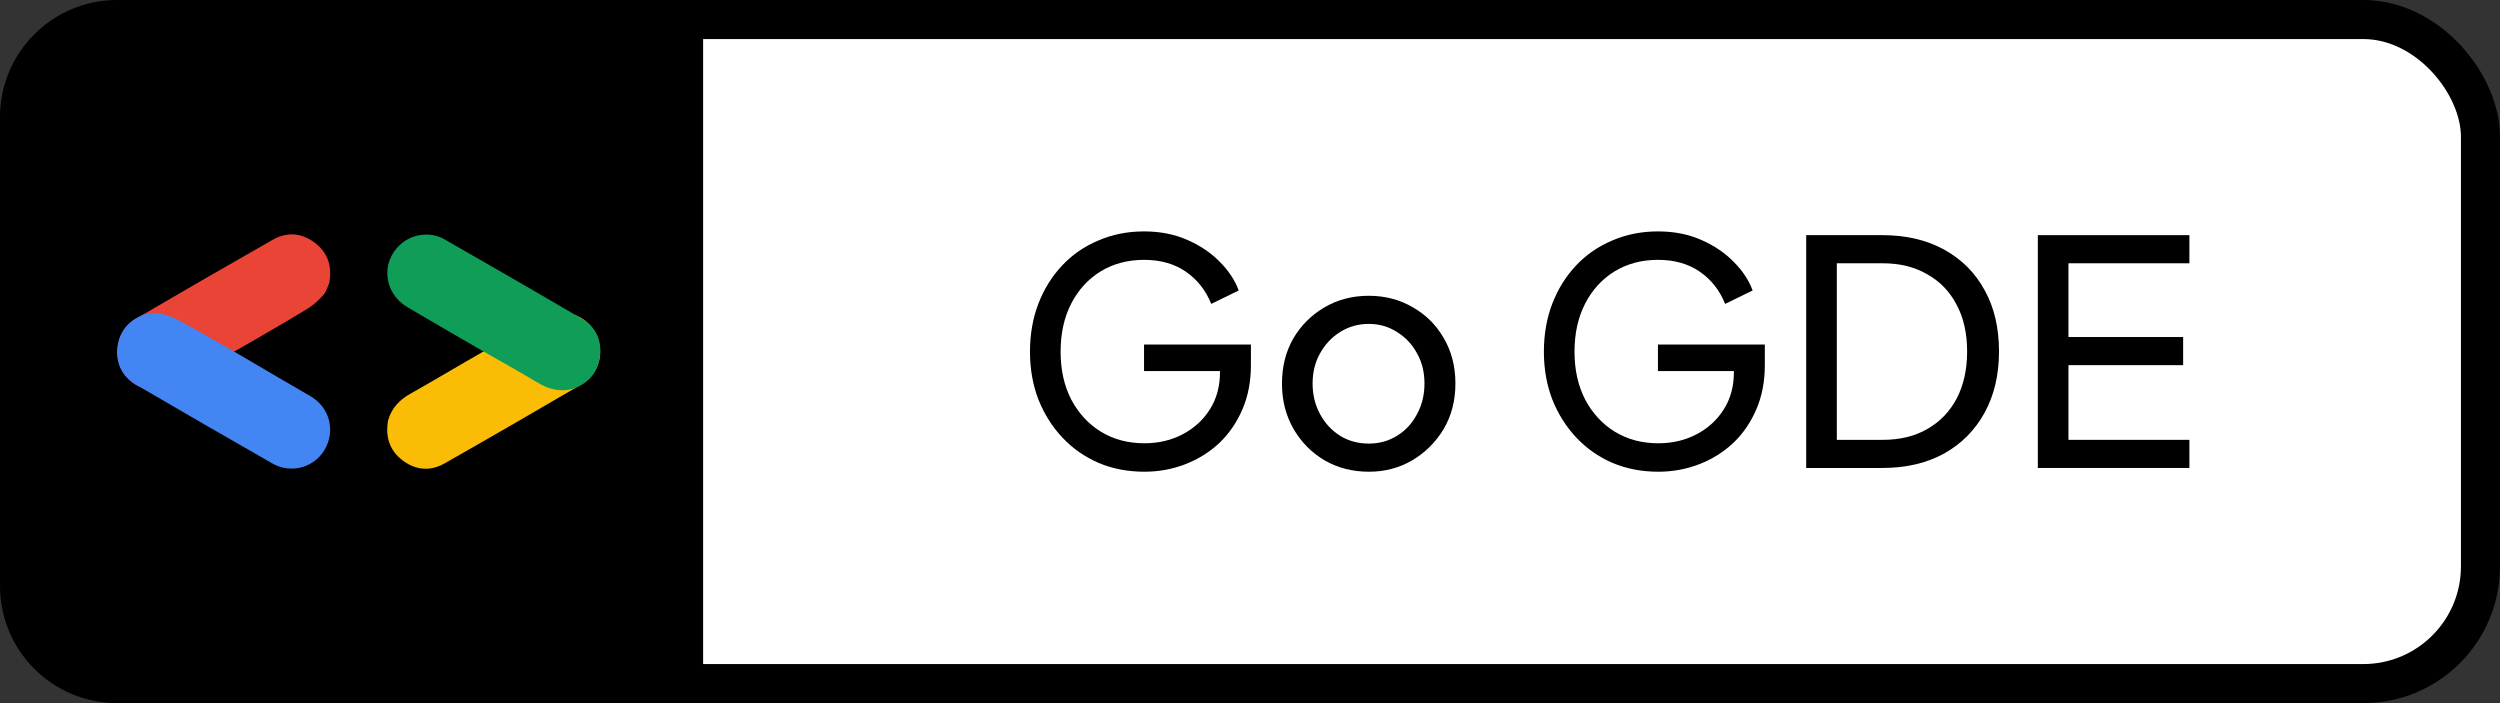 <svg width="128" height="36" viewBox="0 0 128 36" fill="none" xmlns="http://www.w3.org/2000/svg">
<rect x="0" y="0" width="128" height="36" fill="#333333" stroke="none"/>
<rect width="126" height="34" fill="white" rx="6" ry="6" x="1" y="1" stroke-width="2" stroke="black" />
<path d="M6 0H36V36H6C2.686 36 0 33.314 0 30V6C0 2.686 2.686 0 6 0Z" fill="black"/>
<path d="M23.806 18.541C25.11 17.792 26.405 17.039 27.714 16.299C28.951 15.599 30.41 16.246 30.69 17.613C30.855 18.401 30.502 19.256 29.787 19.672C27.449 21.039 25.106 22.396 22.748 23.734C22.019 24.145 21.27 24.073 20.603 23.565C19.932 23.048 19.719 22.338 19.874 21.512C20.057 20.879 20.468 20.459 21.033 20.145C21.965 19.623 22.883 19.077 23.806 18.541Z" fill="#FABC05"/>
<path d="M24.763 18C23.463 17.246 22.163 16.497 20.869 15.734C19.642 15.014 19.473 13.425 20.516 12.502C21.12 11.966 22.038 11.845 22.753 12.251C25.106 13.599 27.453 14.947 29.787 16.319C30.511 16.744 30.821 17.43 30.714 18.261C30.603 19.102 30.096 19.642 29.299 19.918C28.666 20.077 28.096 19.928 27.54 19.599C26.622 19.048 25.69 18.531 24.763 18Z" fill="#109D58"/>
<path d="M12.931 17.464C12.101 17.937 11.265 18.411 10.434 18.884C9.946 19.164 9.463 19.449 8.975 19.725C7.989 20.275 6.82 19.952 6.26 18.981C5.728 18.058 6.033 16.86 6.984 16.304C9.303 14.947 11.632 13.604 13.965 12.275C14.685 11.865 15.424 11.918 16.086 12.406C16.787 12.918 17.018 13.642 16.859 14.493C16.762 14.7 16.704 14.937 16.559 15.101C16.323 15.362 16.052 15.618 15.753 15.802C14.82 16.372 13.873 16.913 12.931 17.464Z" fill="#E94436"/>
<path d="M11.975 17.995C12.801 18.478 13.627 18.966 14.458 19.449C14.941 19.734 15.429 20.005 15.912 20.295C16.878 20.87 17.188 22.048 16.627 23.015C16.091 23.942 14.902 24.276 13.946 23.73C11.613 22.396 9.284 21.053 6.965 19.696C6.25 19.28 5.926 18.609 6.018 17.792C6.11 16.927 6.627 16.367 7.439 16.082C7.666 16.063 7.902 15.99 8.115 16.039C8.463 16.111 8.815 16.217 9.125 16.386C10.086 16.903 11.028 17.454 11.975 17.995Z" fill="#4385F3"/>
<path d="M104.337 23.96V12.04H112.097V13.48H105.905V17.256H111.777V18.696H105.905V22.52H112.097V23.96H104.337Z" fill="black"/>
<path d="M92.477 23.96V12.04H96.381C97.587 12.04 98.637 12.285 99.533 12.776C100.429 13.267 101.123 13.96 101.613 14.856C102.104 15.741 102.349 16.787 102.349 17.992C102.349 19.187 102.104 20.232 101.613 21.128C101.123 22.024 100.429 22.723 99.533 23.224C98.637 23.715 97.587 23.96 96.381 23.96H92.477ZM94.045 22.52H96.397C97.283 22.52 98.045 22.333 98.685 21.96C99.336 21.587 99.837 21.064 100.189 20.392C100.541 19.709 100.717 18.909 100.717 17.992C100.717 17.064 100.536 16.264 100.173 15.592C99.821 14.92 99.32 14.403 98.669 14.04C98.029 13.667 97.272 13.48 96.397 13.48H94.045V22.52Z" fill="black"/>
<path d="M84.903 24.152C84.061 24.152 83.282 24.003 82.567 23.704C81.853 23.395 81.234 22.963 80.711 22.408C80.189 21.853 79.778 21.203 79.479 20.456C79.191 19.709 79.047 18.893 79.047 18.008C79.047 17.112 79.191 16.291 79.479 15.544C79.767 14.797 80.173 14.147 80.695 13.592C81.218 13.037 81.837 12.611 82.551 12.312C83.266 12.003 84.045 11.848 84.887 11.848C85.709 11.848 86.445 11.992 87.095 12.28C87.757 12.568 88.311 12.941 88.759 13.4C89.218 13.859 89.543 14.349 89.735 14.872L88.327 15.56C88.05 14.867 87.618 14.317 87.031 13.912C86.445 13.507 85.73 13.304 84.887 13.304C84.055 13.304 83.314 13.501 82.663 13.896C82.023 14.291 81.522 14.84 81.159 15.544C80.797 16.248 80.615 17.069 80.615 18.008C80.615 18.936 80.797 19.752 81.159 20.456C81.533 21.16 82.039 21.709 82.679 22.104C83.33 22.499 84.071 22.696 84.903 22.696C85.629 22.696 86.285 22.541 86.871 22.232C87.458 21.923 87.922 21.496 88.263 20.952C88.605 20.408 88.775 19.779 88.775 19.064V18.328L89.495 19H84.887V17.64H90.359V18.696C90.359 19.528 90.215 20.28 89.927 20.952C89.639 21.624 89.245 22.2 88.743 22.68C88.242 23.149 87.661 23.512 86.999 23.768C86.338 24.024 85.639 24.152 84.903 24.152Z" fill="black"/>
<path d="M70.085 24.152C69.253 24.152 68.501 23.96 67.829 23.576C67.157 23.181 66.624 22.643 66.229 21.96C65.834 21.277 65.637 20.504 65.637 19.64C65.637 18.776 65.829 18.008 66.213 17.336C66.608 16.664 67.141 16.131 67.813 15.736C68.485 15.341 69.242 15.144 70.085 15.144C70.917 15.144 71.669 15.341 72.341 15.736C73.013 16.12 73.541 16.648 73.925 17.32C74.32 17.992 74.517 18.765 74.517 19.64C74.517 20.515 74.314 21.293 73.909 21.976C73.504 22.648 72.965 23.181 72.293 23.576C71.632 23.96 70.895 24.152 70.085 24.152ZM70.085 22.712C70.618 22.712 71.098 22.579 71.525 22.312C71.962 22.045 72.303 21.677 72.549 21.208C72.805 20.739 72.933 20.216 72.933 19.64C72.933 19.053 72.805 18.536 72.549 18.088C72.303 17.629 71.962 17.267 71.525 17C71.098 16.723 70.618 16.584 70.085 16.584C69.541 16.584 69.05 16.723 68.613 17C68.186 17.267 67.845 17.629 67.589 18.088C67.333 18.536 67.205 19.053 67.205 19.64C67.205 20.216 67.333 20.739 67.589 21.208C67.845 21.677 68.186 22.045 68.613 22.312C69.05 22.579 69.541 22.712 70.085 22.712Z" fill="black"/>
<path d="M58.591 24.152C57.748 24.152 56.969 24.003 56.255 23.704C55.54 23.395 54.921 22.963 54.399 22.408C53.876 21.853 53.465 21.203 53.167 20.456C52.879 19.709 52.735 18.893 52.735 18.008C52.735 17.112 52.879 16.291 53.167 15.544C53.455 14.797 53.86 14.147 54.383 13.592C54.905 13.037 55.524 12.611 56.239 12.312C56.953 12.003 57.732 11.848 58.575 11.848C59.396 11.848 60.132 11.992 60.783 12.28C61.444 12.568 61.999 12.941 62.447 13.4C62.905 13.859 63.231 14.349 63.423 14.872L62.015 15.56C61.737 14.867 61.305 14.317 60.719 13.912C60.132 13.507 59.417 13.304 58.575 13.304C57.743 13.304 57.001 13.501 56.351 13.896C55.711 14.291 55.209 14.84 54.847 15.544C54.484 16.248 54.303 17.069 54.303 18.008C54.303 18.936 54.484 19.752 54.847 20.456C55.22 21.16 55.727 21.709 56.367 22.104C57.017 22.499 57.759 22.696 58.591 22.696C59.316 22.696 59.972 22.541 60.559 22.232C61.145 21.923 61.609 21.496 61.951 20.952C62.292 20.408 62.463 19.779 62.463 19.064V18.328L63.183 19H58.575V17.64H64.047V18.696C64.047 19.528 63.903 20.28 63.615 20.952C63.327 21.624 62.932 22.2 62.431 22.68C61.929 23.149 61.348 23.512 60.687 23.768C60.025 24.024 59.327 24.152 58.591 24.152Z" fill="black"/>
</svg>
